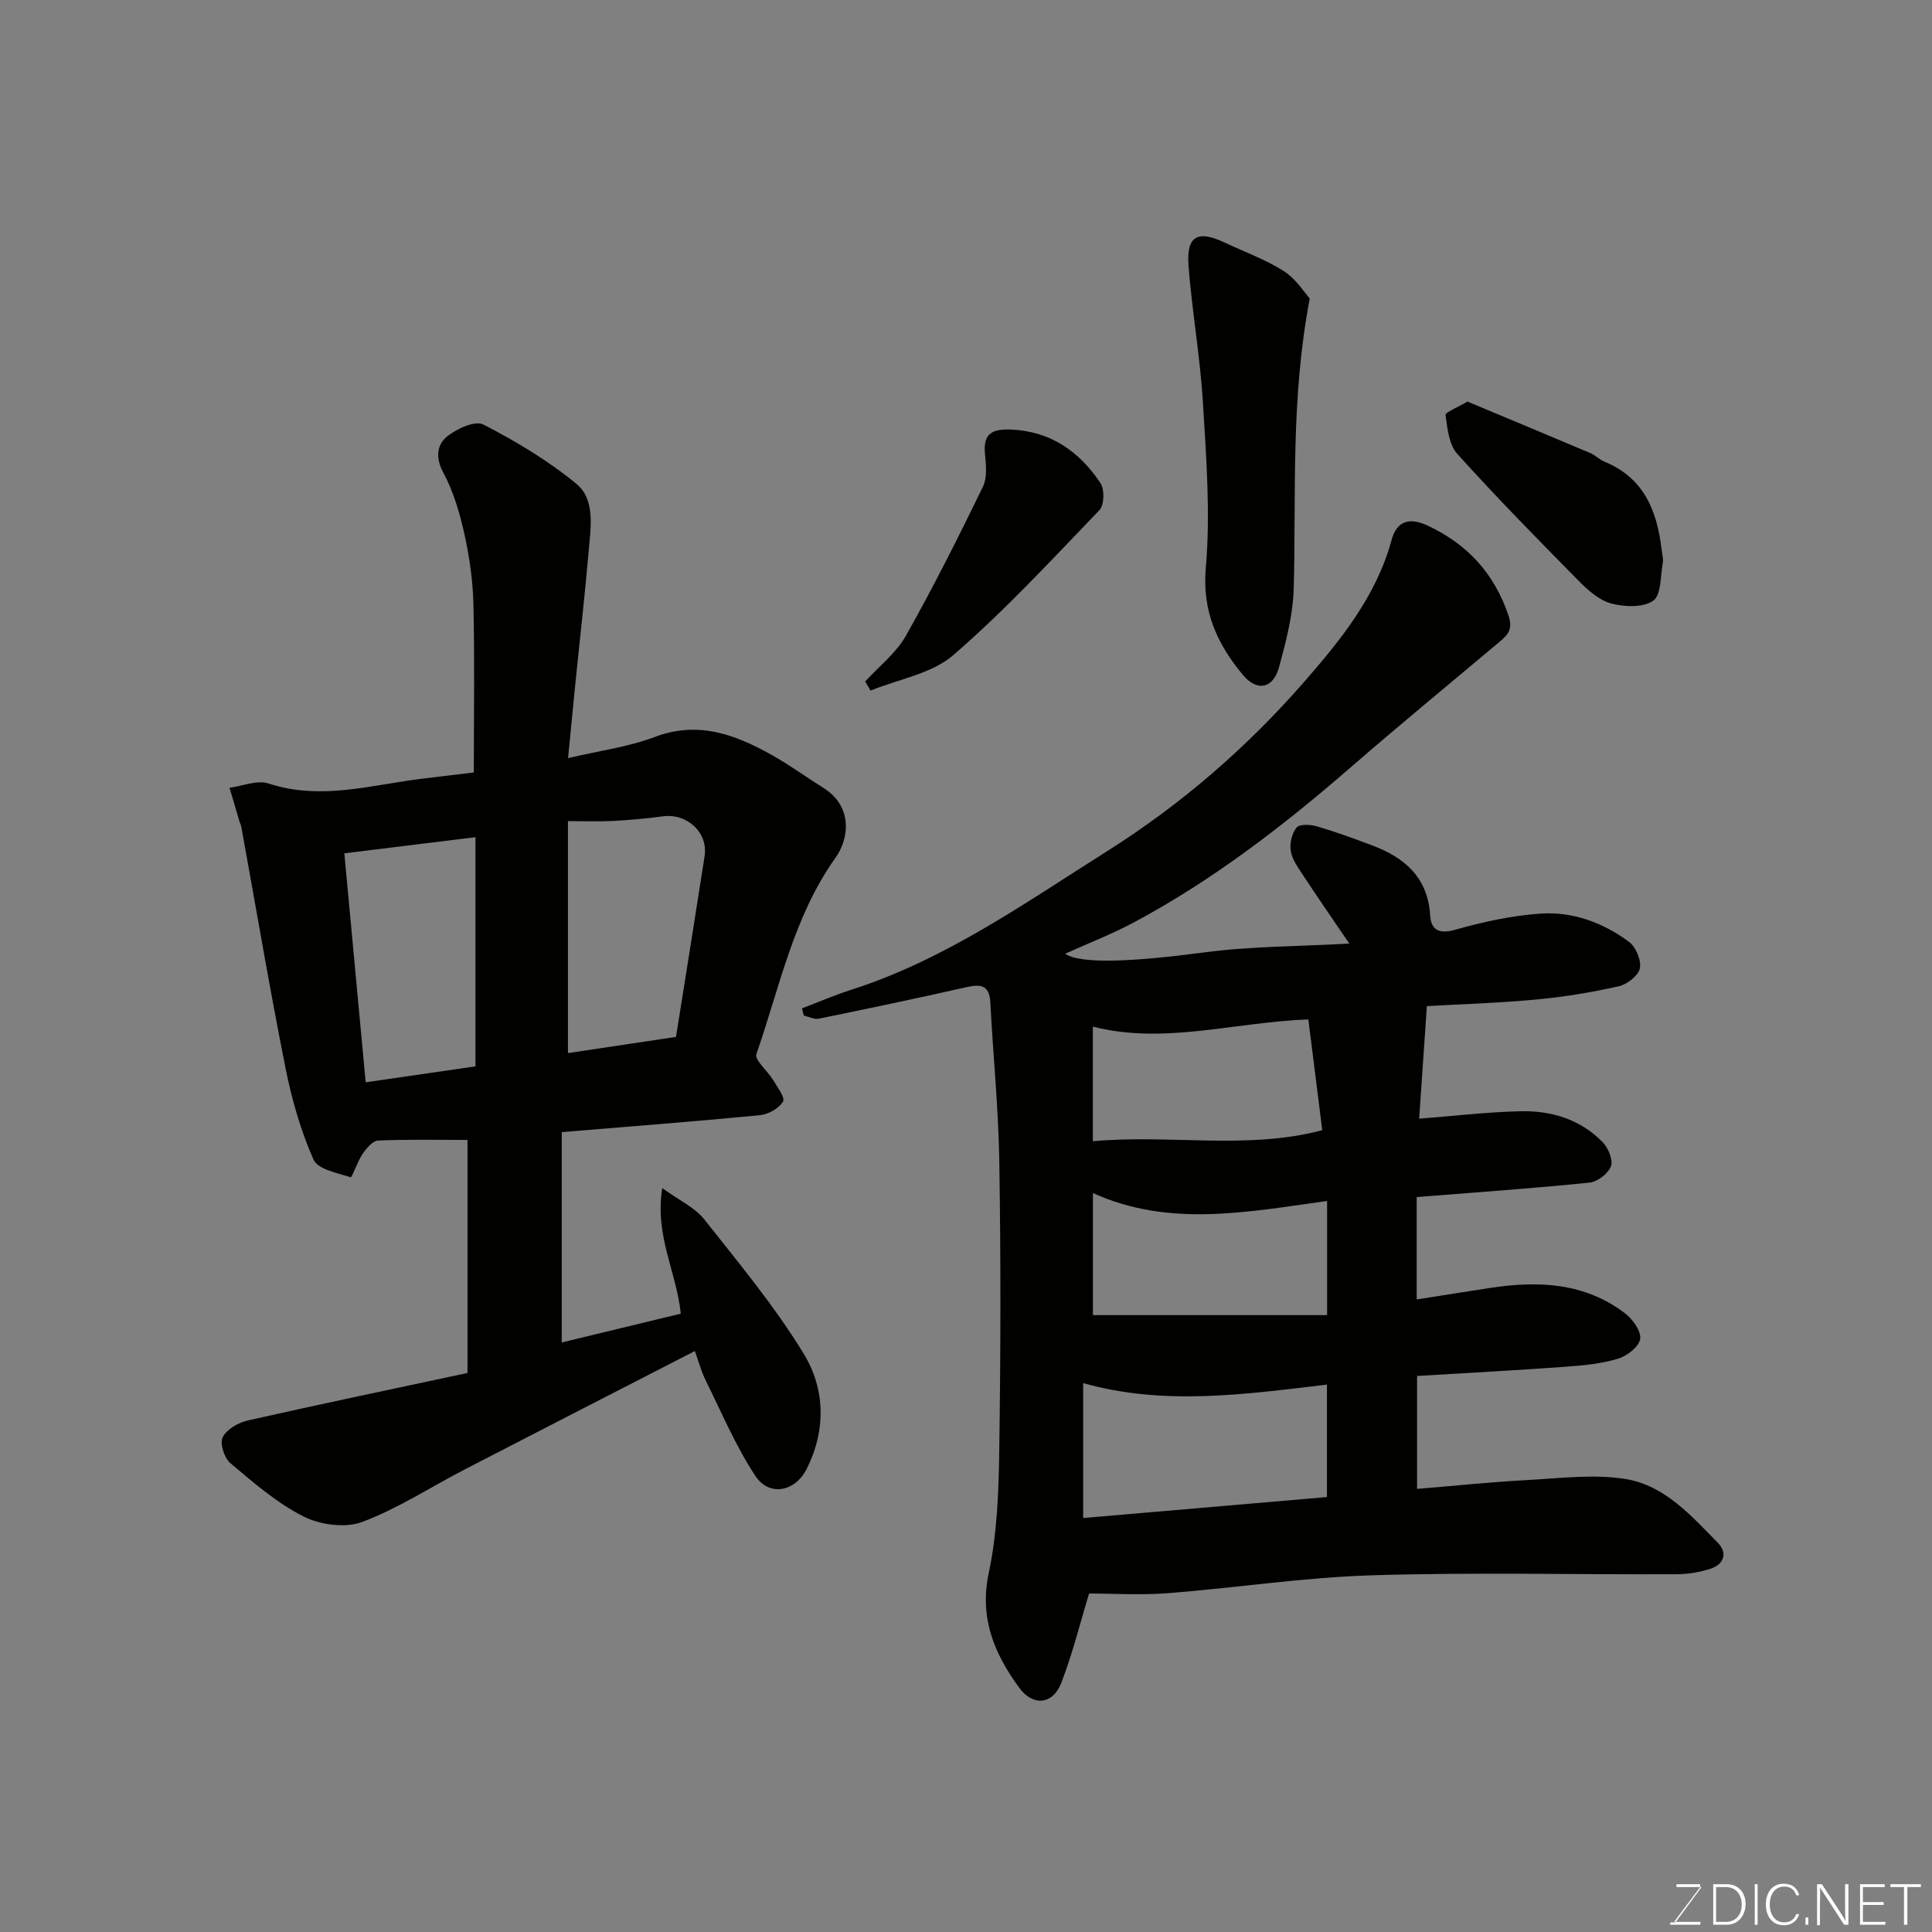 <svg enable-background="new 0 0 400 400" viewBox="0 0 400 400" xmlns="http://www.w3.org/2000/svg"><rect x="0" y="0" width="400" height="400" fill="#808080" stroke="none"/><path d="m293.31 269.04c5.26-.83 10.35-1.65 15.45-2.42 9.84-1.49 19.38-1.03 27.66 5.27 1.59 1.21 3.39 3.7 3.16 5.32-.23 1.6-2.71 3.53-4.58 4.09-3.4 1.04-7.05 1.39-10.63 1.65-10.19.74-20.4 1.29-30.98 1.93v23.38c7.57-.62 15.19-1.42 22.82-1.83 6.81-.37 13.81-1.29 20.44-.2 8 1.32 13.54 7.61 19.03 13.21 2.04 2.08 1.24 4.43-1.48 5.33-2.28.76-4.8 1.15-7.21 1.16-21 .09-42.01-.43-62.99.22-14.09.43-28.13 2.61-42.21 3.7-5.7.44-11.47.07-16.31.07-1.82 5.97-3.39 12.39-5.76 18.52-1.74 4.51-5.87 4.87-8.71.98-5.13-7.04-8.29-14.37-6.3-23.75 1.76-8.31 2.06-17.01 2.18-25.55.29-19.83.32-39.66.01-59.49-.17-11.03-1.29-22.04-1.86-33.07-.19-3.65-1.99-3.85-4.99-3.17-10.14 2.3-20.31 4.43-30.5 6.51-.96.2-2.09-.4-3.13-.63-.13-.5-.25-1-.38-1.5 3.47-1.32 6.88-2.79 10.41-3.92 19.38-6.24 35.8-17.92 52.75-28.61 15.31-9.66 28.93-21.45 40.77-35.02 7.56-8.66 14.97-17.77 18.12-29.35 1.12-4.13 3.78-4.81 7.6-3 8.15 3.86 13.64 9.81 16.59 18.46.96 2.8.08 3.96-1.65 5.41-10.31 8.67-20.72 17.22-30.89 26.05-14 12.15-28.6 23.43-45 32.19-4.57 2.44-9.44 4.32-14.21 6.48 3.18 2.22 14.36 1.64 28.74-.27 9.59-1.28 19.36-1.23 30.09-1.83-3.56-5.24-6.58-9.6-9.49-14.03-1.05-1.6-2.31-3.29-2.62-5.09-.28-1.57.21-3.69 1.19-4.9.61-.75 2.87-.65 4.19-.26 3.89 1.14 7.72 2.53 11.52 3.97 6.71 2.54 11.47 6.63 11.95 14.48.17 2.87 1.71 3.95 5.12 2.98 5.78-1.64 11.78-2.95 17.75-3.36 6.65-.45 12.94 1.88 18.3 5.85 1.42 1.05 2.58 3.82 2.25 5.47-.31 1.51-2.63 3.33-4.35 3.72-5.56 1.25-11.22 2.2-16.89 2.73-7.73.73-15.51.97-22.86 1.39-.54 7.82-1.08 15.79-1.6 23.3 7.2-.56 14.1-1.38 21.01-1.54 6.37-.14 12.37 1.67 16.96 6.38 1.17 1.2 2.22 3.69 1.74 5-.56 1.52-2.79 3.24-4.45 3.4-11.79 1.2-23.61 2.02-35.77 2.99zm-18.58 17.63c-16.97 2-33.71 4.42-50.47-.31v27.93c16.95-1.46 33.59-2.89 50.47-4.34 0-7.7 0-15.1 0-23.28zm.03-14.39c0-8.33 0-15.6 0-23.63-16.42 2.26-32.67 5.54-48.48-1.64v25.27zm-3.88-61.22c-15.42.57-29.88 5.26-44.62 1.49v23.73c16.04-1.46 32.03 1.84 47.5-2.29-1.03-8.17-1.94-15.42-2.88-22.93z" fill="#010100"/><path d="m96.79 284.26c0-16.5 0-32.1 0-48.25-6.31 0-12.42-.14-18.52.13-1.12.05-2.41 1.61-3.2 2.76-1.06 1.54-2.2 4.92-2.45 4.84-2.76-.88-6.83-1.64-7.72-3.67-2.65-6.03-4.51-12.51-5.8-19-3.31-16.62-6.13-33.34-9.16-50.01-.06-.32-.25-.61-.34-.93-.7-2.34-1.39-4.69-2.08-7.03 2.7-.35 5.72-1.66 8.06-.89 10.9 3.59 21.4.26 32.04-1.02 3.59-.43 7.17-.86 10.48-1.26 0-11.65.18-23.19-.08-34.72-.11-4.88-.8-9.82-1.86-14.59-.97-4.4-2.28-8.88-4.4-12.81-1.64-3.06-1.27-5.71.71-7.36s5.87-3.44 7.59-2.56c6.75 3.47 13.39 7.45 19.24 12.25 3.94 3.24 3.02 8.85 2.61 13.61-.83 9.64-1.93 19.25-2.9 28.88-.46 4.57-.89 9.14-1.4 14.33 6.5-1.53 12.47-2.31 17.96-4.38 8.98-3.39 16.63-.51 24.18 3.71 3.69 2.06 7.12 4.58 10.71 6.82 6.03 3.77 5.48 10.33 2.49 14.53-8.69 12.18-11.54 26.82-16.35 40.6-.42 1.21 2.3 3.45 3.42 5.3.89 1.49 2.59 3.74 2.1 4.53-.87 1.42-3.06 2.65-4.8 2.82-13.57 1.31-27.16 2.36-41.02 3.5v43.55c8.3-2.01 16.46-3.98 24.65-5.96-.87-8.62-5.43-16.1-3.84-26 3.56 2.58 6.77 4.03 8.7 6.48 7.19 9.09 14.67 18.08 20.66 27.94 4.38 7.22 4.58 15.78.5 23.8-2.37 4.65-7.72 5.73-10.6 1.35-4.07-6.19-6.99-13.14-10.29-19.81-.91-1.84-1.44-3.87-2.22-6.02-16.15 8.3-31.84 16.34-47.51 24.44-7.11 3.68-13.91 8.14-21.34 10.94-3.49 1.31-8.71.62-12.15-1.12-5.53-2.79-10.39-7.03-15.19-11.07-1.25-1.05-2.2-4.09-1.57-5.34.84-1.65 3.24-3.04 5.21-3.48 15.16-3.42 30.4-6.6 45.48-9.83zm20.8-66.23c7.45-1.11 14.83-2.22 22.37-3.35 2.01-12.65 4-25.02 5.92-37.41.76-4.94-3.65-8.96-8.72-8.25-3.4.47-6.83.76-10.26.95-2.9.15-5.82.03-9.31.03zm-19.15 2.75c0-16.35 0-31.97 0-47.45-9.17 1.13-18.2 2.24-27.15 3.34 1.47 15.77 2.94 31.57 4.42 47.41 8.21-1.19 15.1-2.19 22.73-3.3z" fill="#010100"/><path d="m271.17 61.8c-4.01 21.11-2.78 40.62-3.32 60.05-.15 5.44-1.58 10.93-3.02 16.23-1.22 4.5-4.55 5.21-7.52 1.63-5.26-6.35-8.45-13.09-7.66-22.15.98-11.31.09-22.83-.6-34.23-.57-9.46-2.25-18.86-2.98-28.32-.47-6.14 1.87-7.43 7.39-4.83 4.13 1.95 8.49 3.51 12.31 5.93 2.5 1.56 4.2 4.36 5.4 5.69z" fill="#010100"/><path d="m179.12 141.1c2.86-3.14 6.41-5.88 8.44-9.48 5.68-10.06 10.87-20.42 15.93-30.81.93-1.91.66-4.58.44-6.86-.4-4.12 1.42-5.15 5.23-5.02 8.32.3 14.27 4.52 18.67 11.07.88 1.3.81 4.56-.19 5.6-9.85 10.25-19.53 20.74-30.25 30.02-4.48 3.88-11.36 4.99-17.14 7.36-.37-.63-.75-1.25-1.13-1.88z" fill="#010100"/><path d="m303.82 83.14c8.4 3.52 16.94 7.07 25.45 10.67 1.04.44 1.88 1.36 2.92 1.78 8.12 3.32 10.87 10.1 11.81 18.08.12.98.42 2.01.25 2.94-.48 2.71-.31 6.62-1.98 7.77-2.09 1.44-5.93 1.3-8.68.57-2.5-.67-4.83-2.76-6.75-4.7-8.51-8.62-17-17.27-25.11-26.26-1.73-1.91-2.07-5.28-2.44-8.05-.07-.6 2.46-1.56 4.53-2.8z" fill="#010100"/><g fill="#fbfcfa"><path d="m346.9 398 5.4-7.3h-5.2v-.6h4.9v.6l-5.4 7.2h5.5l-.1.6h-6.2v-.5z"/><path d="m354.7 390.1h2.8c2.3 0 3.9 1.6 3.9 4.1s-1.6 4.3-3.9 4.3h-2.8zm.6 7.8h2c2.2 0 3.3-1.6 3.3-3.6 0-1.8-1-3.6-3.3-3.6h-2z"/><path d="m363.9 390.1v8.4h-.6v-8.4z"/><path d="m372.5 396.3c-.4 1.3-1.4 2.3-3.2 2.3-2.4 0-3.7-1.9-3.7-4.3 0-2.3 1.2-4.3 3.7-4.3 1.8 0 2.9 1 3.2 2.4h-.6c-.4-1.1-1.1-1.8-2.5-1.8-2.1 0-3 1.9-3 3.7s.9 3.7 3 3.7c1.4 0 2.1-.7 2.5-1.7z"/><path d="m373.8 398.5v-1.5h.6v1.5z"/><path d="m376.2 398.5v-8.4h1c1.3 2 4.4 6.6 4.9 7.6-.1-1.2-.1-2.4-.1-3.8v-3.8h.7v8.4h-.9c-1.2-1.9-4.4-6.8-5-7.7.1 1.1 0 2.3 0 3.9v3.9h-.6z"/><path d="m390 394.4h-4.3v3.5h4.7l-.1.6h-5.2v-8.4h5.1v.6h-4.5v3.1h4.3z"/><path d="m394.2 390.7h-2.8v-.6h6.3v.6h-2.8v7.8h-.7z"/></g></svg>